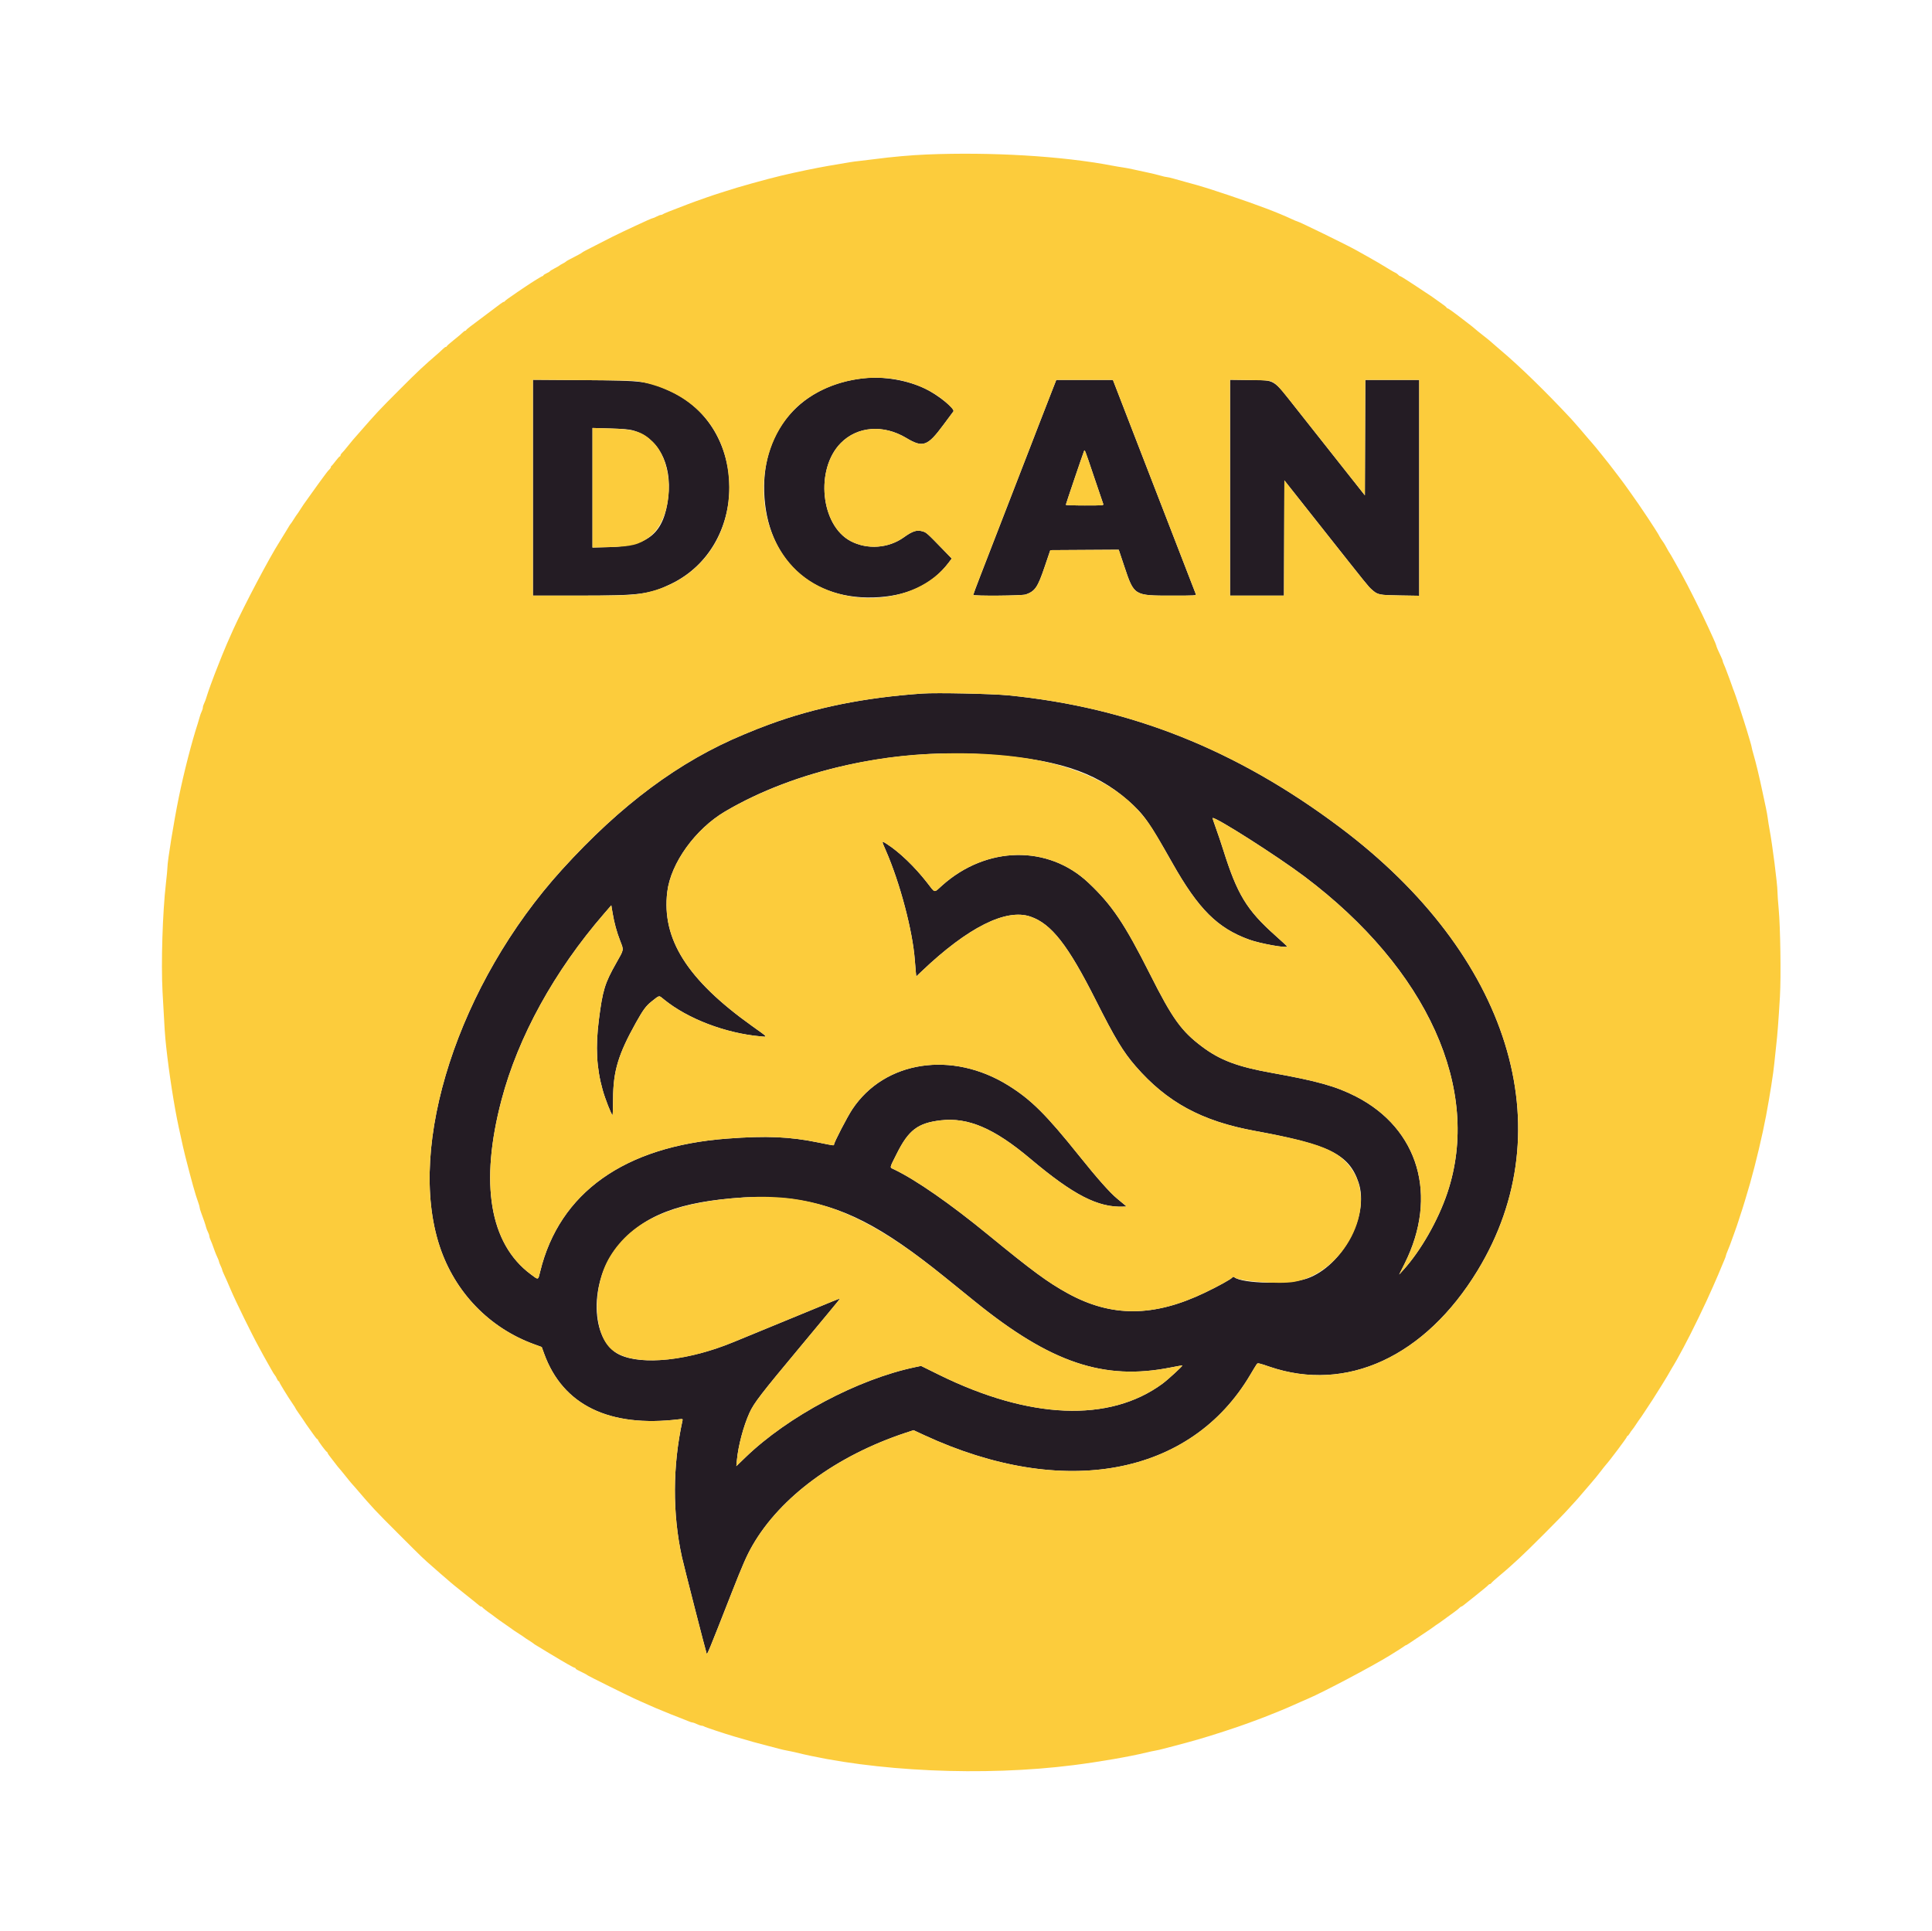 <svg id="svg" version="1.1" xmlns="http://www.w3.org/2000/svg" xmlns:xlink="http://www.w3.org/1999/xlink" width="400" height="399.867" viewBox="0, 0, 400,399.867"><g id="svgg"><path id="path0" d="M178.833 78.325 C 166.003 79.701,157.842 88.971,158.212 101.750 C 158.618 115.839,168.190 124.633,182.050 123.651 C 188.376 123.202,193.116 120.849,196.382 116.535 L 197.050 115.654 195.400 113.953 C 191.866 110.309,191.792 110.244,190.962 110.012 C 189.794 109.686,188.928 109.967,187.136 111.254 C 183.952 113.540,179.573 113.856,176.126 112.049 C 169.902 108.786,168.731 97.154,174.082 91.734 C 177.512 88.259,182.899 87.845,187.640 90.690 C 191.077 92.753,192.032 92.419,195.295 88.008 C 196.350 86.583,197.289 85.319,197.383 85.200 C 197.801 84.671,194.221 81.770,191.583 80.499 C 187.867 78.709,182.996 77.878,178.833 78.325 M110.333 100.986 L 110.333 123.333 119.958 123.330 C 132.515 123.326,134.449 123.080,138.917 120.921 C 155.100 113.102,155.037 88.477,138.814 81.024 C 134.209 78.908,133.348 78.797,120.875 78.711 L 110.333 78.639 110.333 100.986 M217.860 80.792 C 216.291 84.795,215.466 86.918,214.992 88.167 C 214.732 88.854,214.023 90.692,213.416 92.250 C 212.810 93.808,211.909 96.133,211.414 97.417 C 210.919 98.700,210.019 101.025,209.414 102.583 C 208.809 104.142,207.909 106.467,207.414 107.750 C 206.431 110.298,205.165 113.567,202.942 119.301 C 202.149 121.346,201.500 123.090,201.500 123.176 C 201.500 123.441,211.624 123.364,212.384 123.093 C 214.314 122.404,214.845 121.619,216.309 117.297 L 217.454 113.917 224.538 113.873 L 231.623 113.830 232.751 117.207 C 234.809 123.370,234.750 123.333,242.631 123.333 C 247.392 123.333,247.695 123.316,247.590 123.042 C 246.813 121.013,241.653 107.683,241.188 106.500 C 240.846 105.629,238.282 99.011,235.491 91.793 L 230.417 78.669 224.555 78.668 L 218.693 78.667 217.860 80.792 M254.667 100.987 L 254.667 123.333 260.249 123.333 L 265.831 123.333 265.874 111.400 L 265.917 99.467 273.409 108.942 C 283.452 121.643,283.228 121.366,283.990 122.055 C 285.231 123.176,285.473 123.227,289.875 123.297 L 293.833 123.360 293.833 101.013 L 293.833 78.667 288.251 78.667 L 282.669 78.667 282.626 90.616 L 282.583 102.565 277.321 95.907 C 274.426 92.246,270.458 87.225,268.504 84.750 C 263.381 78.264,264.199 78.770,258.708 78.695 L 254.667 78.641 254.667 100.987 M130.917 89.092 C 136.204 90.526,139.160 96.006,138.360 102.889 C 137.491 110.360,134.320 113.073,126.208 113.285 L 122.667 113.377 122.667 100.997 L 122.667 88.616 126.292 88.719 C 128.839 88.790,130.214 88.901,130.917 89.092 M226.487 98.681 C 227.488 101.652,228.358 104.215,228.421 104.375 C 228.528 104.648,228.281 104.667,224.601 104.667 C 222.437 104.667,220.667 104.604,220.667 104.527 C 220.667 104.397,224.151 94.117,224.420 93.451 C 224.594 93.021,224.507 92.801,226.487 98.681 M191.000 143.605 C 179.023 144.431,168.727 146.507,159.267 150.002 C 157.198 150.766,156.575 151.013,154.000 152.083 C 140.629 157.640,128.547 166.624,116.337 180.083 C 94.966 203.645,84.102 237.115,91.028 258.064 C 94.174 267.583,101.323 274.988,110.621 278.359 L 112.160 278.917 112.669 280.318 C 116.541 290.959,126.157 295.635,140.566 293.884 C 141.359 293.787,141.379 293.795,141.294 294.184 C 139.247 303.533,139.209 313.438,141.187 322.417 C 141.580 324.203,146.125 341.952,146.299 342.383 C 146.422 342.686,146.699 342.015,151.409 330.000 C 153.759 324.006,154.610 322.067,155.796 320.006 C 161.579 309.952,173.179 301.422,187.523 296.672 L 189.130 296.140 191.356 297.171 C 220.161 310.504,246.526 305.603,258.884 284.619 C 259.490 283.591,260.082 282.619,260.201 282.459 C 260.402 282.187,260.575 282.222,262.833 282.994 C 278.779 288.447,295.063 280.919,305.920 263.078 C 323.791 233.710,312.609 197.708,277.417 171.305 C 255.959 155.207,234.031 146.481,208.750 143.979 C 205.415 143.649,193.882 143.406,191.000 143.605 M203.333 156.168 C 218.471 157.080,226.582 159.648,233.534 165.732 C 236.791 168.582,237.870 170.105,242.738 178.722 C 248.131 188.268,252.083 192.202,258.667 194.575 C 260.922 195.388,266.500 196.387,266.500 195.977 C 266.500 195.938,265.370 194.896,263.988 193.662 C 258.110 188.412,256.153 185.188,253.267 176.000 C 252.850 174.671,252.169 172.652,251.755 171.513 C 251.341 170.374,251.026 169.419,251.055 169.390 C 251.456 168.988,264.419 177.240,270.083 181.503 C 295.559 200.675,306.824 225.611,299.664 246.982 C 297.750 252.695,294.132 259.028,290.512 263.000 L 289.677 263.917 290.821 261.629 C 297.806 247.658,293.747 233.719,280.750 227.050 C 276.622 224.932,272.732 223.839,263.333 222.157 C 256.184 220.878,252.590 219.523,248.823 216.687 C 244.566 213.481,242.731 210.923,238.113 201.750 C 232.826 191.246,230.217 187.371,225.335 182.773 C 216.995 174.917,204.242 175.150,195.083 183.325 C 193.277 184.938,193.706 185.019,191.917 182.726 C 189.372 179.465,186.183 176.406,183.615 174.763 C 182.478 174.036,182.483 174.006,183.395 176.088 C 186.325 182.774,188.964 192.760,189.406 198.833 C 189.463 199.612,189.553 200.686,189.606 201.219 L 189.702 202.187 190.809 201.133 C 200.362 192.039,208.282 188.057,213.351 189.800 C 217.680 191.288,221.116 195.682,226.859 207.080 C 230.876 215.052,232.523 217.782,235.110 220.764 C 241.583 228.225,248.801 232.148,259.750 234.157 C 275.257 237.001,279.329 239.029,281.279 244.881 C 283.540 251.669,277.945 262.124,270.665 264.714 C 267.044 266.003,257.202 265.837,255.536 264.460 C 255.382 264.333,255.267 264.353,255.120 264.535 C 254.826 264.898,252.237 266.328,249.476 267.653 C 238.884 272.736,230.140 272.784,221.083 267.811 C 216.938 265.535,213.792 263.221,204.583 255.675 C 196.735 249.243,189.642 244.312,185.125 242.146 C 184.151 241.679,184.092 242.036,185.658 238.902 C 188.109 233.992,190.016 232.541,194.752 231.983 C 200.413 231.315,205.832 233.632,213.283 239.906 C 222.285 247.485,227.353 250.085,232.667 249.849 L 233.250 249.823 232.814 249.453 C 232.574 249.250,231.879 248.671,231.269 248.167 C 229.781 246.937,227.168 243.991,223.484 239.390 C 216.579 230.767,213.491 227.696,208.759 224.750 C 197.119 217.503,183.174 219.626,176.477 229.666 C 175.427 231.240,172.667 236.569,172.667 237.022 C 172.667 237.228,172.609 237.220,169.620 236.607 C 163.490 235.349,158.762 235.141,150.520 235.765 C 129.280 237.372,115.823 246.948,111.839 263.292 C 111.394 265.116,111.524 265.078,109.889 263.861 C 101.373 257.518,99.277 245.024,103.833 227.754 C 107.285 214.670,114.757 201.097,125.064 189.186 L 126.562 187.456 126.840 189.103 C 127.189 191.161,127.675 192.936,128.421 194.867 C 129.167 196.799,129.218 196.521,127.579 199.417 C 125.210 203.601,124.772 205.035,123.990 211.167 C 123.272 216.791,123.506 221.162,124.765 225.661 C 125.287 227.528,126.539 230.736,126.811 230.902 C 126.869 230.938,126.923 229.418,126.931 227.525 C 126.955 221.804,128.005 218.308,131.669 211.750 C 133.149 209.101,133.755 208.278,134.888 207.381 C 136.616 206.014,136.369 206.056,137.453 206.942 C 142.367 210.956,150.223 213.956,157.500 214.596 C 158.996 214.728,159.135 214.893,155.667 212.417 C 142.279 202.856,136.963 194.434,138.152 184.667 C 138.877 178.713,143.957 171.661,150.155 168.007 C 164.588 159.497,184.603 155.041,203.333 156.168 M163.833 248.242 C 174.459 249.718,182.473 253.810,195.677 264.500 C 197.734 266.165,200.504 268.408,201.833 269.485 C 217.529 282.195,228.519 285.908,242.330 283.167 C 243.658 282.904,244.765 282.709,244.791 282.735 C 244.899 282.844,241.793 285.694,240.655 286.529 C 229.682 294.582,213.163 293.912,194.390 284.653 L 190.698 282.831 189.474 283.088 C 177.599 285.577,163.151 293.253,154.351 301.750 L 152.453 303.583 152.569 302.333 C 152.845 299.363,153.930 295.285,155.172 292.544 C 156.088 290.525,157.519 288.664,165.713 278.837 C 170.260 273.385,173.960 268.905,173.936 268.881 C 173.912 268.857,173.186 269.127,172.321 269.480 C 168.596 271.005,153.747 277.112,151.952 277.858 C 142.744 281.684,133.012 282.772,128.265 280.507 C 122.118 277.573,121.927 265.181,127.919 257.997 C 133.231 251.628,140.614 248.790,154.083 247.936 C 156.178 247.803,161.988 247.986,163.833 248.242 " stroke="none" fill="#241c24" fill-rule="evenodd"></path><path id="path1" d="M191.833 31.991 C 188.663 32.122,184.538 32.489,181.167 32.939 C 180.112 33.080,178.650 33.257,177.917 33.332 C 176.646 33.462,175.925 33.576,171.500 34.345 C 168.839 34.807,164.971 35.610,161.833 36.351 C 158.828 37.061,152.312 38.876,150.417 39.531 C 150.142 39.627,149.579 39.805,149.167 39.928 C 147.991 40.278,144.382 41.537,142.500 42.252 C 138.718 43.690,137.392 44.221,137.258 44.348 C 137.171 44.432,136.983 44.500,136.839 44.500 C 136.696 44.500,136.299 44.650,135.956 44.833 C 135.614 45.017,135.261 45.167,135.170 45.167 C 135.027 45.167,133.607 45.793,131.417 46.823 C 131.050 46.995,130.000 47.489,129.083 47.919 C 127.491 48.668,126.584 49.122,123.279 50.825 C 122.470 51.242,121.532 51.723,121.195 51.895 C 120.859 52.066,120.546 52.253,120.500 52.311 C 120.427 52.403,119.497 52.907,117.750 53.801 C 117.475 53.942,117.212 54.109,117.167 54.172 C 117.121 54.235,116.821 54.420,116.500 54.583 C 116.179 54.746,115.879 54.926,115.833 54.982 C 115.787 55.038,115.319 55.308,114.792 55.583 C 114.265 55.858,113.834 56.128,113.834 56.183 C 113.834 56.238,113.533 56.418,113.167 56.583 C 112.800 56.749,112.500 56.948,112.500 57.025 C 112.500 57.103,112.424 57.167,112.332 57.167 C 112.189 57.167,110.221 58.380,108.852 59.312 C 108.633 59.461,108.338 59.658,108.197 59.750 C 108.056 59.842,107.635 60.125,107.262 60.380 C 105.262 61.744,104.578 62.240,104.528 62.363 C 104.497 62.439,104.399 62.500,104.310 62.500 C 104.220 62.500,103.870 62.714,103.532 62.976 C 103.194 63.238,102.021 64.120,100.927 64.935 C 97.149 67.749,96.583 68.187,96.528 68.343 C 96.497 68.429,96.393 68.500,96.297 68.500 C 96.200 68.500,95.963 68.669,95.769 68.875 C 95.575 69.081,94.760 69.769,93.958 70.402 C 93.156 71.035,92.500 71.617,92.500 71.694 C 92.500 71.770,92.415 71.833,92.311 71.833 C 92.207 71.833,91.959 72.002,91.760 72.208 C 91.561 72.415,91.172 72.779,90.894 73.018 C 87.617 75.840,86.563 76.829,82.651 80.750 C 78.336 85.076,78.073 85.357,74.167 89.828 C 73.662 90.405,73.175 90.961,73.083 91.063 C 72.875 91.295,71.477 93.003,71.250 93.303 C 71.158 93.424,70.952 93.647,70.792 93.799 C 70.631 93.950,70.500 94.170,70.500 94.287 C 70.500 94.404,70.434 94.500,70.353 94.500 C 70.273 94.500,69.883 94.931,69.488 95.458 C 69.093 95.985,68.709 96.442,68.635 96.472 C 68.561 96.503,68.500 96.617,68.500 96.727 C 68.500 96.836,68.369 97.044,68.208 97.189 C 68.048 97.334,67.767 97.662,67.583 97.920 C 67.400 98.177,67.063 98.629,66.833 98.925 C 66.604 99.220,66.304 99.629,66.167 99.834 C 66.029 100.038,65.767 100.401,65.583 100.640 C 65.400 100.878,64.749 101.788,64.136 102.662 C 63.524 103.535,62.960 104.325,62.884 104.417 C 62.807 104.508,62.486 104.996,62.170 105.500 C 61.853 106.004,61.552 106.454,61.500 106.500 C 61.448 106.546,61.148 106.996,60.833 107.500 C 60.519 108.004,60.213 108.454,60.154 108.500 C 60.095 108.546,59.921 108.808,59.768 109.083 C 59.615 109.358,59.344 109.808,59.166 110.083 C 58.988 110.358,58.689 110.846,58.500 111.167 C 58.311 111.487,58.028 111.951,57.870 112.196 C 55.822 115.380,50.549 125.369,48.295 130.333 C 47.375 132.361,46.416 134.584,45.976 135.708 C 45.806 136.144,45.517 136.875,45.333 137.333 C 44.577 139.225,44.277 140.005,43.637 141.750 C 43.267 142.758,42.867 143.931,42.747 144.355 C 42.627 144.779,42.410 145.357,42.265 145.638 C 42.119 145.920,42.000 146.308,42.000 146.500 C 42.000 146.692,41.890 147.063,41.755 147.324 C 41.620 147.585,41.437 148.087,41.348 148.441 C 41.258 148.794,41.075 149.421,40.939 149.833 C 39.705 153.592,38.064 159.978,37.022 165.083 C 35.987 170.147,34.658 178.348,34.664 179.625 C 34.665 179.923,34.523 181.423,34.347 182.958 C 33.652 189.022,33.332 199.408,33.653 205.417 C 34.071 213.213,34.145 214.327,34.407 216.750 C 34.997 222.209,36.079 229.160,37.003 233.417 C 37.837 237.259,38.043 238.173,38.359 239.417 C 39.670 244.576,40.489 247.503,41.020 248.920 C 41.192 249.380,41.333 249.876,41.333 250.023 C 41.333 250.169,41.473 250.655,41.643 251.103 C 42.134 252.393,42.525 253.542,42.658 254.083 C 42.725 254.358,42.905 254.823,43.057 255.117 C 43.209 255.410,43.333 255.774,43.333 255.925 C 43.333 256.076,43.442 256.436,43.576 256.725 C 43.800 257.210,43.931 257.553,44.506 259.167 C 44.620 259.487,44.853 260.038,45.024 260.391 C 45.194 260.743,45.336 261.118,45.339 261.224 C 45.342 261.330,45.490 261.717,45.667 262.083 C 45.844 262.450,45.991 262.825,45.994 262.917 C 45.997 263.008,46.149 263.402,46.333 263.792 C 46.753 264.683,47.166 265.619,47.749 267.000 C 48.753 269.380,52.184 276.381,53.589 278.917 C 53.995 279.650,54.442 280.475,54.582 280.750 C 54.721 281.025,55.004 281.529,55.210 281.871 C 55.415 282.212,55.836 282.958,56.145 283.528 C 56.454 284.098,56.799 284.656,56.911 284.768 C 57.023 284.880,57.210 285.203,57.327 285.486 C 57.445 285.769,57.606 286.000,57.687 286.000 C 57.767 286.000,57.833 286.076,57.833 286.170 C 57.833 286.348,59.684 289.365,60.617 290.707 C 60.919 291.141,61.167 291.538,61.167 291.589 C 61.167 291.639,61.448 292.074,61.792 292.555 C 62.135 293.035,62.492 293.548,62.583 293.695 C 62.928 294.245,64.075 295.920,64.163 296.000 C 64.213 296.046,64.547 296.515,64.905 297.042 C 65.263 297.569,65.618 298.000,65.694 298.000 C 65.771 298.000,65.833 298.072,65.833 298.159 C 65.833 298.362,67.472 300.565,67.678 300.639 C 67.764 300.669,67.833 300.768,67.833 300.858 C 67.833 300.949,68.152 301.416,68.542 301.897 C 68.931 302.379,69.400 302.983,69.583 303.240 C 69.767 303.497,70.034 303.830,70.177 303.979 C 70.321 304.128,70.914 304.850,71.497 305.583 C 72.079 306.317,72.695 307.067,72.866 307.250 C 73.036 307.433,73.342 307.778,73.546 308.016 C 77.335 312.437,77.395 312.501,82.697 317.803 C 87.546 322.652,87.583 322.687,89.583 324.425 C 90.408 325.142,91.165 325.808,91.266 325.906 C 91.366 326.003,91.767 326.346,92.158 326.667 C 92.548 326.987,92.991 327.374,93.142 327.526 C 93.293 327.678,94.654 328.783,96.167 329.982 C 97.679 331.180,99.035 332.275,99.181 332.414 C 99.326 332.553,99.526 332.667,99.625 332.667 C 99.724 332.667,99.831 332.726,99.861 332.799 C 99.914 332.926,101.038 333.799,101.835 334.333 C 102.040 334.471,102.292 334.662,102.395 334.759 C 102.569 334.921,103.518 335.596,105.478 336.950 C 105.903 337.244,106.325 337.545,106.417 337.619 C 106.508 337.694,106.996 338.014,107.500 338.330 C 108.004 338.647,108.454 338.948,108.500 339.000 C 108.546 339.052,108.996 339.352,109.500 339.667 C 110.004 339.981,110.454 340.287,110.500 340.346 C 110.546 340.405,110.808 340.579,111.083 340.732 C 111.358 340.885,111.808 341.156,112.083 341.334 C 112.358 341.512,112.846 341.811,113.167 342.000 C 113.487 342.188,113.994 342.490,114.292 342.671 C 116.863 344.233,118.801 345.333,118.980 345.333 C 119.083 345.333,119.167 345.400,119.167 345.482 C 119.167 345.564,119.448 345.757,119.792 345.911 C 120.582 346.267,121.533 346.774,121.750 346.955 C 121.917 347.095,129.997 351.104,131.250 351.669 C 131.617 351.835,132.254 352.123,132.667 352.311 C 133.606 352.739,135.309 353.490,135.750 353.672 C 136.254 353.880,138.153 354.660,139.000 355.006 C 139.412 355.175,140.275 355.511,140.917 355.752 C 141.558 355.993,142.320 356.297,142.609 356.428 C 142.897 356.559,143.240 356.667,143.369 356.667 C 143.498 356.667,143.915 356.817,144.294 357.000 C 144.673 357.183,145.123 357.333,145.292 357.333 C 145.461 357.333,145.671 357.398,145.758 357.477 C 145.900 357.606,149.955 358.955,152.083 359.581 C 155.393 360.555,157.068 361.021,159.000 361.505 C 159.779 361.700,160.815 361.971,161.301 362.108 C 161.788 362.245,162.538 362.416,162.968 362.488 C 163.398 362.561,164.237 362.739,164.833 362.885 C 180.988 366.838,203.669 367.864,222.333 365.486 C 227.722 364.799,233.859 363.735,237.333 362.885 C 237.929 362.739,238.769 362.561,239.199 362.488 C 239.629 362.416,240.379 362.245,240.865 362.108 C 241.352 361.971,242.387 361.701,243.167 361.508 C 243.946 361.315,245.071 361.016,245.667 360.844 C 246.262 360.672,247.350 360.365,248.083 360.162 C 250.483 359.497,256.417 357.564,258.583 356.742 C 259.225 356.498,260.050 356.193,260.417 356.062 C 261.217 355.778,261.729 355.577,264.917 354.292 C 265.777 353.945,266.699 353.550,268.000 352.971 C 268.412 352.787,268.975 352.537,269.250 352.414 C 269.525 352.292,270.237 351.982,270.833 351.726 C 274.111 350.314,283.933 345.119,287.742 342.783 C 289.180 341.901,290.618 340.982,290.785 340.839 C 290.895 340.744,291.030 340.667,291.083 340.667 C 291.136 340.667,291.383 340.527,291.632 340.356 C 291.880 340.185,293.133 339.347,294.417 338.495 C 295.700 337.643,296.787 336.902,296.833 336.848 C 296.879 336.794,297.037 336.675,297.185 336.583 C 297.692 336.269,298.418 335.757,299.430 335.004 C 299.987 334.589,300.763 334.025,301.155 333.750 C 301.547 333.475,301.989 333.119,302.138 332.958 C 302.286 332.798,302.465 332.667,302.535 332.667 C 302.605 332.667,302.795 332.558,302.956 332.425 C 303.118 332.292,304.300 331.350,305.583 330.332 C 306.867 329.314,308.000 328.373,308.102 328.240 C 308.203 328.108,308.369 328.000,308.468 328.000 C 308.568 328.000,308.710 327.898,308.783 327.774 C 308.857 327.650,309.592 326.987,310.417 326.300 C 311.242 325.613,312.217 324.775,312.583 324.438 C 312.950 324.101,313.848 323.284,314.579 322.621 C 316.234 321.122,323.262 314.083,324.500 312.685 C 325.004 312.115,325.682 311.372,326.006 311.033 C 326.330 310.694,327.001 309.929,327.496 309.333 C 327.991 308.737,328.476 308.175,328.574 308.083 C 328.671 307.992,329.088 307.504,329.500 307.000 C 329.912 306.496,330.341 305.985,330.455 305.866 C 330.569 305.746,331.014 305.183,331.444 304.616 C 331.874 304.048,332.344 303.456,332.488 303.300 C 333.231 302.495,336.833 297.690,336.833 297.503 C 336.833 297.410,336.892 297.333,336.964 297.333 C 337.036 297.333,337.226 297.111,337.387 296.839 C 337.547 296.568,337.769 296.246,337.881 296.124 C 337.992 296.002,338.158 295.786,338.250 295.643 C 338.656 295.010,339.757 293.409,339.838 293.333 C 339.887 293.287,340.186 292.837,340.503 292.333 C 340.819 291.829,341.140 291.342,341.216 291.250 C 341.389 291.042,342.615 289.122,344.038 286.833 C 345.013 285.265,345.487 284.468,346.071 283.417 C 346.172 283.233,346.377 282.896,346.524 282.667 C 346.792 282.251,347.323 281.296,348.518 279.083 C 350.239 275.896,353.140 269.908,354.655 266.417 C 355.133 265.317,355.623 264.192,355.745 263.917 C 355.866 263.642,356.131 263.004,356.334 262.500 C 356.536 261.996,356.844 261.263,357.018 260.871 C 357.191 260.479,357.333 260.084,357.333 259.994 C 357.333 259.904,357.471 259.512,357.639 259.123 C 357.807 258.735,358.040 258.154,358.156 257.833 C 358.273 257.512,358.668 256.425,359.034 255.417 C 359.400 254.408,359.788 253.283,359.896 252.917 C 360.004 252.550,360.211 251.912,360.357 251.500 C 360.704 250.521,361.680 247.322,362.316 245.083 C 363.509 240.884,364.906 234.984,365.652 231.000 C 366.426 226.861,367.178 222.101,367.335 220.333 C 367.405 219.554,367.580 217.904,367.724 216.667 C 367.999 214.306,368.212 211.524,368.522 206.250 C 368.756 202.261,368.605 191.881,368.260 188.250 C 368.121 186.783,368.006 185.133,368.004 184.583 C 367.999 183.105,366.954 174.892,366.381 171.833 C 366.236 171.054,366.067 170.004,366.007 169.500 C 365.947 168.996,365.767 167.983,365.608 167.250 C 365.449 166.517,365.168 165.204,364.984 164.333 C 364.199 160.624,363.583 158.058,362.983 155.995 C 362.809 155.397,362.668 154.834,362.669 154.745 C 362.670 154.656,362.513 154.058,362.320 153.417 C 362.126 152.775,361.824 151.762,361.648 151.167 C 361.133 149.423,359.170 143.447,358.991 143.083 C 358.902 142.900,358.761 142.525,358.679 142.250 C 358.597 141.975,358.328 141.225,358.081 140.583 C 357.834 139.942,357.524 139.117,357.392 138.750 C 357.260 138.383,357.043 137.847,356.909 137.558 C 356.776 137.269,356.667 136.958,356.667 136.866 C 356.667 136.773,356.527 136.410,356.356 136.057 C 355.774 134.856,355.333 133.825,355.333 133.665 C 355.333 133.578,355.031 132.849,354.662 132.045 C 354.293 131.241,353.854 130.283,353.688 129.917 C 352.346 126.963,349.417 121.119,348.090 118.750 C 347.834 118.292,347.205 117.167,346.694 116.250 C 346.183 115.333,345.723 114.546,345.673 114.500 C 345.622 114.454,345.360 114.004,345.091 113.500 C 344.822 112.996,344.540 112.508,344.465 112.417 C 344.228 112.127,343.500 110.988,343.500 110.908 C 343.500 110.837,341.996 108.461,341.354 107.518 C 341.205 107.299,341.008 107.005,340.917 106.864 C 340.825 106.723,340.542 106.302,340.289 105.929 C 340.035 105.555,339.549 104.837,339.209 104.333 C 338.869 103.829,338.176 102.843,337.670 102.142 C 337.164 101.441,336.637 100.701,336.500 100.498 C 336.362 100.295,336.063 99.887,335.833 99.592 C 335.604 99.296,335.267 98.848,335.083 98.597 C 334.900 98.345,334.637 98.002,334.500 97.833 C 334.362 97.665,334.100 97.321,333.917 97.069 C 333.349 96.288,329.985 92.099,329.693 91.809 C 329.541 91.657,329.154 91.213,328.833 90.821 C 328.087 89.910,325.915 87.401,325.309 86.750 C 320.086 81.144,314.638 75.834,310.752 72.564 C 310.112 72.024,309.469 71.471,309.323 71.333 C 308.835 70.872,308.091 70.256,306.917 69.342 C 306.275 68.843,305.627 68.318,305.478 68.176 C 305.328 68.033,304.990 67.752,304.728 67.550 C 304.465 67.348,303.637 66.711,302.888 66.133 C 300.790 64.516,299.831 63.833,299.658 63.833 C 299.571 63.833,299.500 63.771,299.500 63.694 C 299.500 63.618,299.069 63.263,298.542 62.905 C 298.015 62.547,297.546 62.213,297.500 62.163 C 297.417 62.072,295.711 60.902,295.191 60.580 C 295.040 60.486,294.587 60.186,294.185 59.913 C 293.782 59.640,293.332 59.341,293.185 59.249 C 293.037 59.156,292.261 58.650,291.460 58.124 C 290.659 57.597,289.937 57.167,289.855 57.167 C 289.774 57.167,289.608 57.046,289.486 56.899 C 289.364 56.752,289.111 56.566,288.924 56.486 C 288.736 56.405,288.306 56.169,287.968 55.961 C 286.002 54.754,284.386 53.806,282.917 53.000 C 282.367 52.698,281.429 52.173,280.833 51.832 C 279.089 50.835,268.857 45.833,268.562 45.833 C 268.500 45.833,268.030 45.638,267.517 45.399 C 264.490 43.991,260.559 42.500,254.417 40.430 C 252.675 39.843,250.987 39.287,250.667 39.195 C 250.346 39.102,249.858 38.950,249.583 38.857 C 248.945 38.640,247.125 38.119,245.417 37.665 C 244.683 37.470,243.591 37.165,242.988 36.988 C 242.386 36.811,241.754 36.667,241.583 36.667 C 241.413 36.667,240.781 36.522,240.178 36.344 C 239.576 36.167,238.296 35.860,237.333 35.662 C 236.371 35.465,235.096 35.189,234.500 35.050 C 233.904 34.911,233.004 34.742,232.500 34.673 C 231.996 34.605,230.946 34.427,230.167 34.278 C 219.910 32.316,205.203 31.439,191.833 31.991 M185.728 78.599 C 190.085 79.407,194.072 81.416,196.736 84.145 C 197.344 84.768,197.511 85.039,197.383 85.200 C 197.289 85.319,196.350 86.583,195.295 88.008 C 192.032 92.419,191.077 92.753,187.640 90.690 C 182.899 87.845,177.512 88.259,174.082 91.734 C 168.731 97.154,169.902 108.786,176.126 112.049 C 179.573 113.856,183.952 113.540,187.136 111.254 C 188.928 109.967,189.794 109.686,190.962 110.012 C 191.792 110.244,191.866 110.309,195.400 113.953 L 197.050 115.654 196.382 116.535 C 189.574 125.526,173.580 126.344,164.932 118.144 C 156.211 109.875,155.807 94.144,164.085 85.202 C 169.051 79.839,177.883 77.144,185.728 78.599 M133.083 79.148 C 143.826 81.497,150.412 89.093,150.943 99.750 C 151.508 111.070,144.652 120.300,133.917 122.673 C 131.329 123.245,129.591 123.327,119.958 123.330 L 110.333 123.333 110.333 100.986 L 110.333 78.639 120.875 78.711 C 130.949 78.781,131.491 78.800,133.083 79.148 M235.491 91.793 C 238.282 99.011,240.846 105.629,241.188 106.500 C 241.653 107.683,246.813 121.013,247.590 123.042 C 247.695 123.316,247.392 123.333,242.631 123.333 C 234.750 123.333,234.809 123.370,232.751 117.207 L 231.623 113.830 224.538 113.873 L 217.454 113.917 216.309 117.297 C 214.845 121.619,214.314 122.404,212.384 123.093 C 211.624 123.364,201.500 123.441,201.500 123.176 C 201.500 123.090,202.149 121.346,202.942 119.301 C 205.165 113.567,206.431 110.298,207.414 107.750 C 207.909 106.467,208.809 104.142,209.414 102.583 C 210.019 101.025,210.919 98.700,211.414 97.417 C 211.909 96.133,212.810 93.808,213.416 92.250 C 214.023 90.692,214.732 88.854,214.992 88.167 C 215.466 86.918,216.291 84.795,217.860 80.792 L 218.693 78.667 224.555 78.668 L 230.417 78.669 235.491 91.793 M263.356 79.052 C 264.333 79.538,264.764 80.015,268.504 84.750 C 270.458 87.225,274.426 92.246,277.321 95.907 L 282.583 102.565 282.626 90.616 L 282.669 78.667 288.251 78.667 L 293.833 78.667 293.833 101.013 L 293.833 123.360 289.875 123.297 C 285.473 123.227,285.231 123.176,283.990 122.055 C 283.228 121.366,283.452 121.643,273.409 108.942 L 265.917 99.467 265.874 111.400 L 265.831 123.333 260.249 123.333 L 254.667 123.333 254.667 100.987 L 254.667 78.641 258.708 78.695 C 262.203 78.743,262.832 78.791,263.356 79.052 M122.667 100.997 L 122.667 113.377 126.208 113.285 C 130.803 113.165,132.246 112.805,134.369 111.248 C 139.450 107.523,139.921 96.217,135.191 91.521 C 133.038 89.383,131.384 88.862,126.292 88.719 L 122.667 88.616 122.667 100.997 M224.420 93.451 C 224.151 94.117,220.667 104.397,220.667 104.527 C 220.667 104.604,222.437 104.667,224.601 104.667 C 228.281 104.667,228.528 104.648,228.421 104.375 C 228.358 104.215,227.488 101.652,226.487 98.681 C 224.507 92.801,224.594 93.021,224.420 93.451 M208.750 143.979 C 234.031 146.481,255.959 155.207,277.417 171.305 C 312.609 197.708,323.791 233.710,305.920 263.078 C 295.063 280.919,278.779 288.447,262.833 282.994 C 260.575 282.222,260.402 282.187,260.201 282.459 C 260.082 282.619,259.490 283.591,258.884 284.619 C 246.526 305.603,220.161 310.504,191.356 297.171 L 189.130 296.140 187.523 296.672 C 173.179 301.422,161.579 309.952,155.796 320.006 C 154.610 322.067,153.759 324.006,151.409 330.000 C 146.699 342.015,146.422 342.686,146.299 342.383 C 146.125 341.952,141.580 324.203,141.187 322.417 C 139.209 313.438,139.247 303.533,141.294 294.184 C 141.379 293.795,141.359 293.787,140.566 293.884 C 126.157 295.635,116.541 290.959,112.669 280.318 L 112.160 278.917 110.621 278.359 C 101.323 274.988,94.174 267.583,91.028 258.064 C 84.102 237.115,94.966 203.645,116.337 180.083 C 128.547 166.624,140.629 157.640,154.000 152.083 C 156.575 151.013,157.198 150.766,159.267 150.002 C 168.727 146.507,179.023 144.431,191.000 143.605 C 193.882 143.406,205.415 143.649,208.750 143.979 M192.333 156.114 C 177.408 156.796,161.619 161.248,150.155 168.007 C 143.957 171.661,138.877 178.713,138.152 184.667 C 136.963 194.434,142.279 202.856,155.667 212.417 C 159.135 214.893,158.996 214.728,157.500 214.596 C 150.223 213.956,142.367 210.956,137.453 206.942 C 136.369 206.056,136.616 206.014,134.888 207.381 C 133.755 208.278,133.149 209.101,131.669 211.750 C 128.005 218.308,126.955 221.804,126.931 227.525 C 126.923 229.418,126.869 230.938,126.811 230.902 C 126.539 230.736,125.287 227.528,124.765 225.661 C 123.506 221.162,123.272 216.791,123.990 211.167 C 124.772 205.035,125.210 203.601,127.579 199.417 C 129.218 196.521,129.167 196.799,128.421 194.867 C 127.675 192.936,127.189 191.161,126.840 189.103 L 126.562 187.456 125.064 189.186 C 114.757 201.097,107.285 214.670,103.833 227.754 C 99.277 245.024,101.373 257.518,109.889 263.861 C 111.524 265.078,111.394 265.116,111.839 263.292 C 115.823 246.948,129.280 237.372,150.520 235.765 C 158.762 235.141,163.490 235.349,169.620 236.607 C 172.609 237.220,172.667 237.228,172.667 237.022 C 172.667 236.569,175.427 231.240,176.477 229.666 C 183.174 219.626,197.119 217.503,208.759 224.750 C 213.491 227.696,216.579 230.767,223.484 239.390 C 227.168 243.991,229.781 246.937,231.269 248.167 C 231.879 248.671,232.574 249.250,232.814 249.453 L 233.250 249.823 232.667 249.849 C 227.353 250.085,222.285 247.485,213.283 239.906 C 205.832 233.632,200.413 231.315,194.752 231.983 C 190.016 232.541,188.109 233.992,185.658 238.902 C 184.092 242.036,184.151 241.679,185.125 242.146 C 189.642 244.312,196.735 249.243,204.583 255.675 C 213.792 263.221,216.938 265.535,221.083 267.811 C 230.140 272.784,238.884 272.736,249.476 267.653 C 252.237 266.328,254.826 264.898,255.120 264.535 C 255.267 264.353,255.382 264.333,255.536 264.460 C 256.598 265.338,264.944 265.974,268.023 265.413 C 278.265 263.545,285.212 250.075,279.974 242.242 C 277.266 238.194,273.455 236.670,259.750 234.157 C 248.801 232.148,241.583 228.225,235.110 220.764 C 232.523 217.782,230.876 215.052,226.859 207.080 C 221.116 195.682,217.680 191.288,213.351 189.800 C 208.282 188.057,200.362 192.039,190.809 201.133 L 189.702 202.187 189.606 201.219 C 189.553 200.686,189.463 199.612,189.406 198.833 C 188.964 192.760,186.325 182.774,183.395 176.088 C 182.483 174.006,182.478 174.036,183.615 174.763 C 186.183 176.406,189.372 179.465,191.917 182.726 C 193.706 185.019,193.277 184.938,195.083 183.325 C 204.242 175.150,216.995 174.917,225.335 182.773 C 230.217 187.371,232.826 191.246,238.113 201.750 C 242.731 210.923,244.566 213.481,248.823 216.687 C 252.590 219.523,256.184 220.878,263.333 222.157 C 272.732 223.839,276.622 224.932,280.750 227.050 C 293.747 233.719,297.806 247.658,290.821 261.629 L 289.677 263.917 290.512 263.000 C 294.132 259.028,297.750 252.695,299.664 246.982 C 306.824 225.611,295.559 200.675,270.083 181.503 C 264.419 177.240,251.456 168.988,251.055 169.390 C 251.026 169.419,251.341 170.374,251.755 171.513 C 252.169 172.652,252.850 174.671,253.267 176.000 C 256.153 185.188,258.110 188.412,263.988 193.662 C 265.370 194.896,266.500 195.938,266.500 195.977 C 266.500 196.387,260.922 195.388,258.667 194.575 C 252.083 192.202,248.131 188.268,242.738 178.722 C 238.634 171.458,237.944 170.380,235.933 168.096 C 228.092 159.190,213.396 155.151,192.333 156.114 M154.083 247.936 C 139.382 248.868,130.831 252.654,126.251 260.260 C 122.687 266.179,122.726 275.543,126.329 279.146 C 130.144 282.961,140.982 282.416,151.952 277.858 C 153.747 277.112,168.596 271.005,172.321 269.480 C 173.186 269.127,173.912 268.857,173.936 268.881 C 173.960 268.905,170.260 273.385,165.713 278.837 C 157.519 288.664,156.088 290.525,155.172 292.544 C 153.930 295.285,152.845 299.363,152.569 302.333 L 152.453 303.583 154.351 301.750 C 163.151 293.253,177.599 285.577,189.474 283.088 L 190.698 282.831 194.390 284.653 C 213.163 293.912,229.682 294.582,240.655 286.529 C 241.793 285.694,244.899 282.844,244.791 282.735 C 244.765 282.709,243.658 282.904,242.330 283.167 C 228.519 285.908,217.529 282.195,201.833 269.485 C 200.504 268.408,197.734 266.165,195.677 264.500 C 179.311 251.250,168.668 247.012,154.083 247.936 " stroke="none" fill="#fccc3c" fill-rule="evenodd"></path></g></svg>